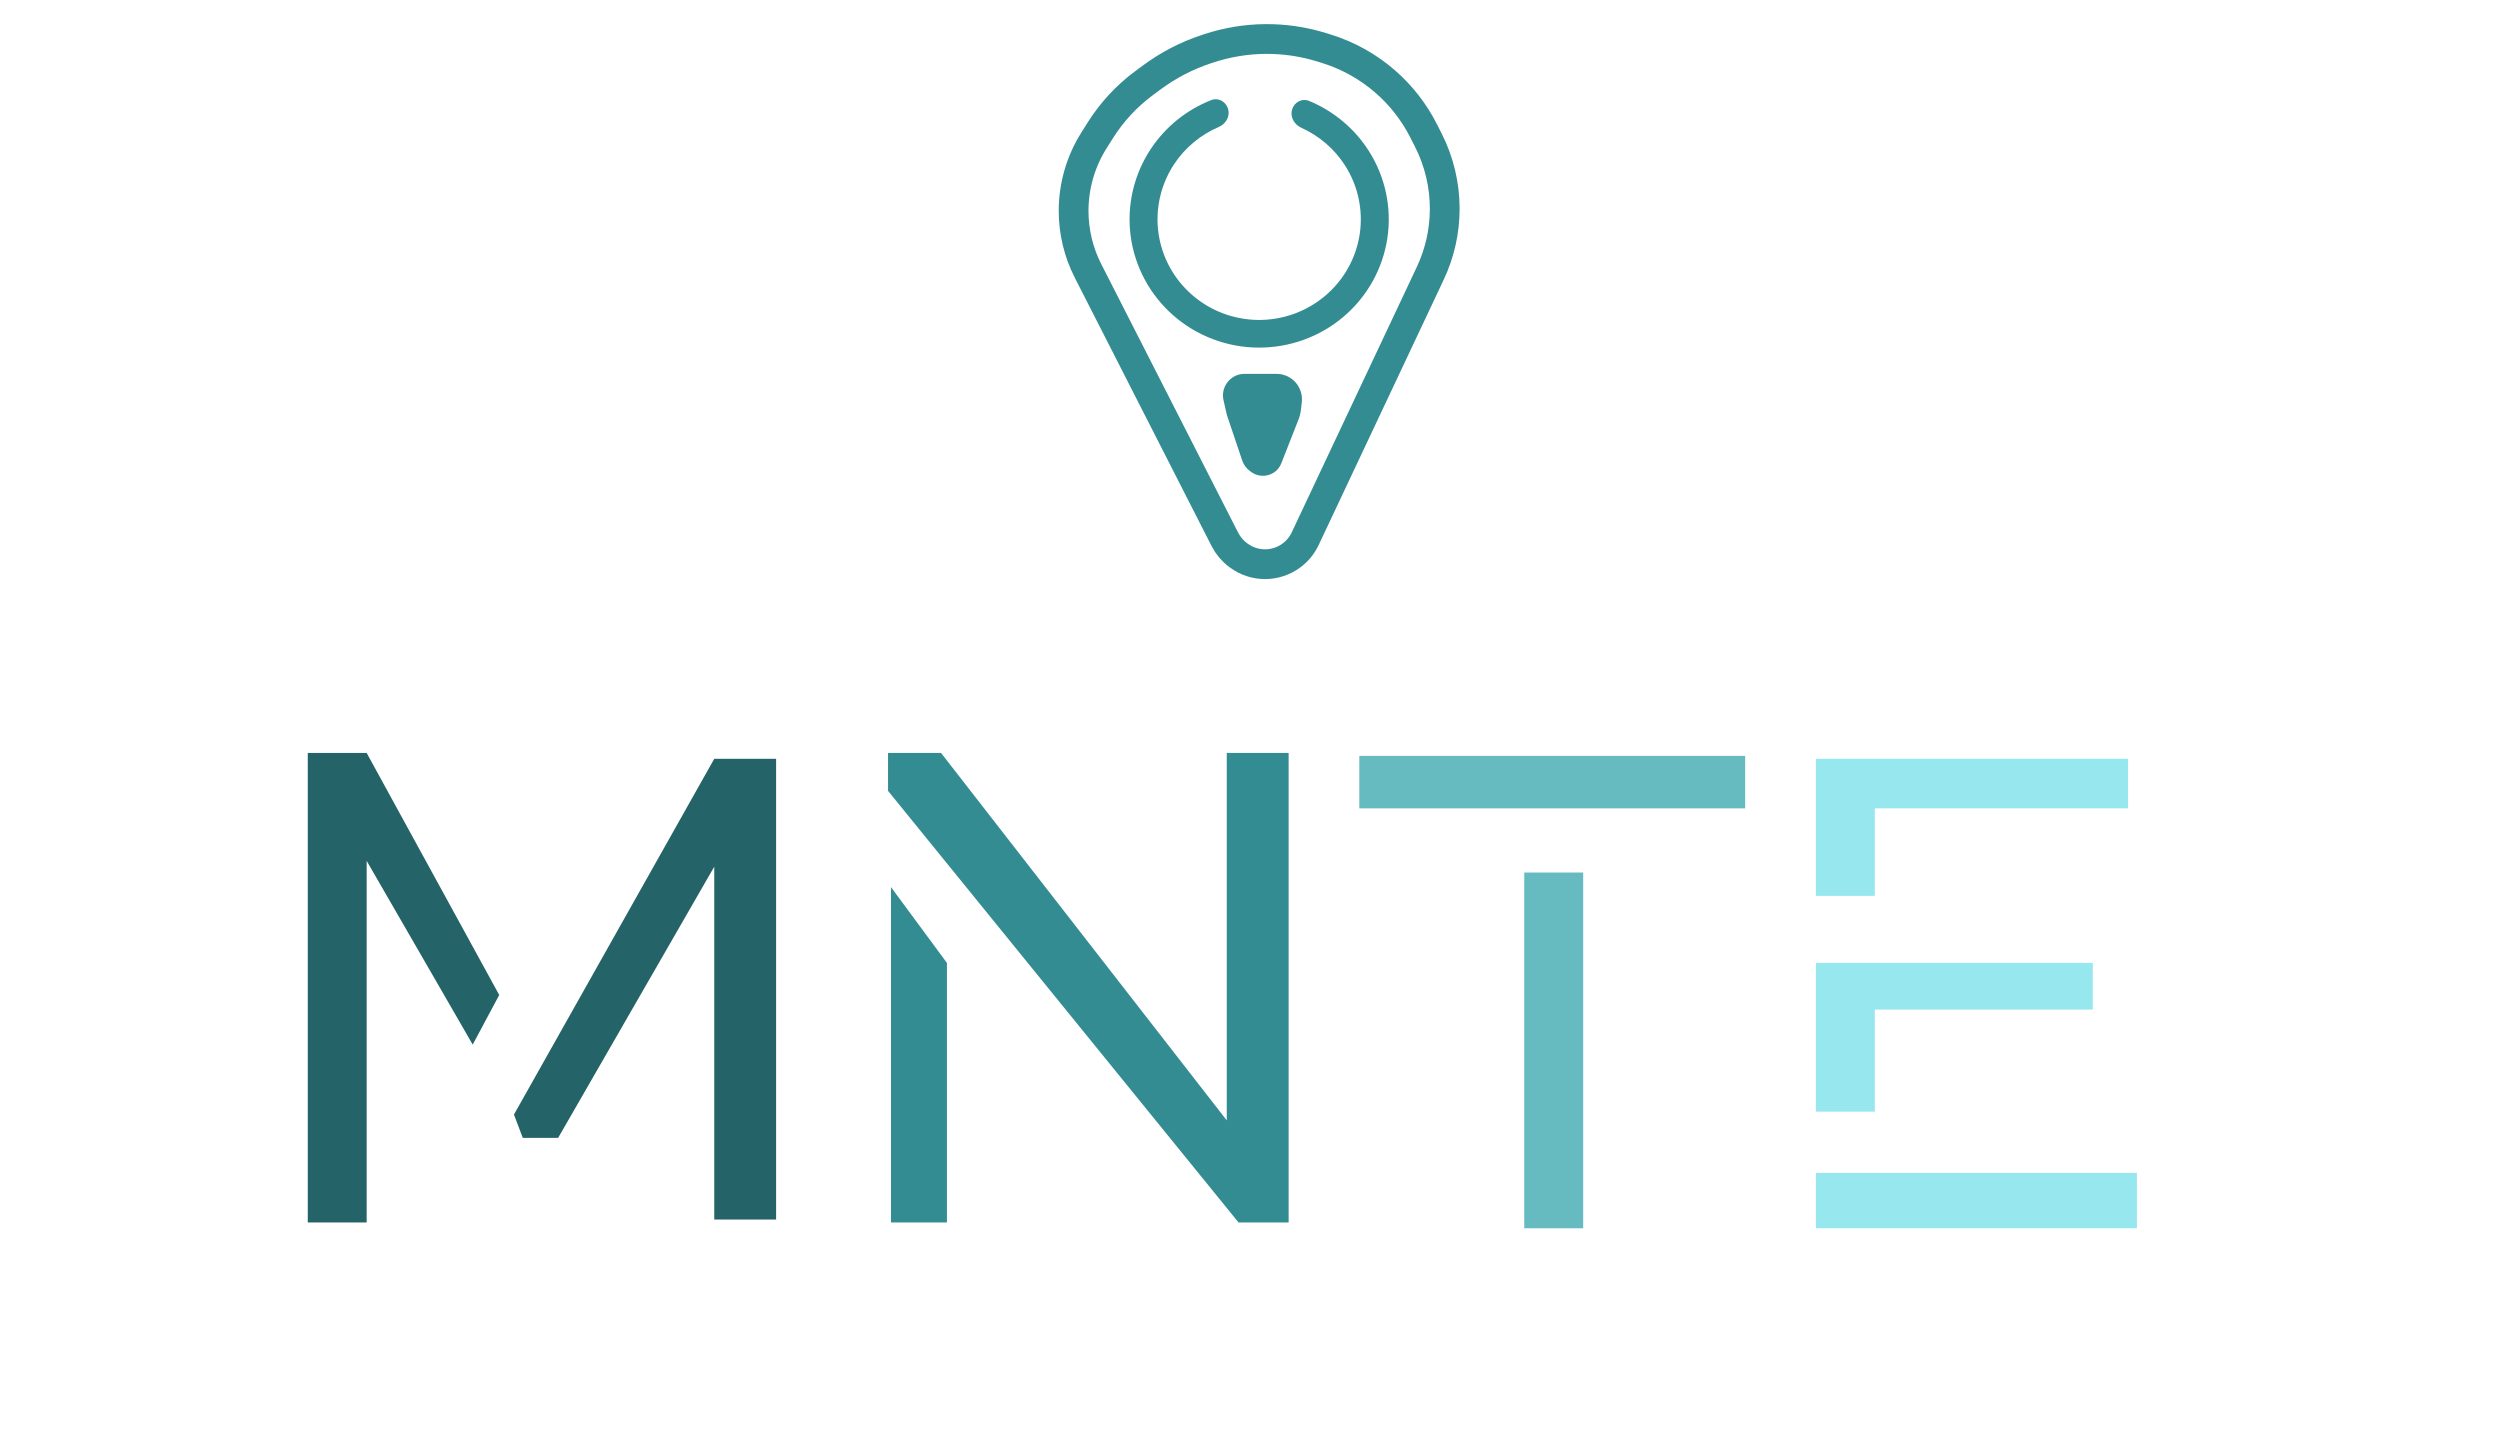 <svg width="84" height="48" viewBox="0 0 84 48" fill="none" xmlns="http://www.w3.org/2000/svg">
<path d="M45.673 27.161V25.398H58.638V27.161H45.673Z" fill="#66BBC1"/>
<path d="M53.195 29.317H51.215V41.27H53.195V29.317Z" fill="#66BBC1"/>
<path d="M62.993 27.161V30.101H61.013V25.495H71.504V27.161H62.993Z" fill="#97E7EE"/>
<path d="M70.317 32.354H61.013V37.351H62.993V33.922H70.317V32.354Z" fill="#97E7EE"/>
<path d="M61.013 41.27V39.409H71.801V41.27H61.013Z" fill="#97E7EE"/>
<path d="M31.817 41.074H29.937V29.806L31.817 32.354V41.074Z" fill="#348C93"/>
<path d="M29.838 26.573V25.299H31.619L41.219 37.645V25.299H43.298V41.075H41.615L29.838 26.573Z" fill="#348C93"/>
<path d="M12.32 41.075H10.341V25.299H12.32L16.774 33.432L15.883 35.098L12.32 28.925V41.075Z" fill="#246367"/>
<path d="M17.566 38.233L17.269 37.449L23.999 25.495H26.077V40.977H23.999V29.121L18.753 38.233H17.566Z" fill="#246367"/>
<path d="M42.892 12.562H41.813C41.623 12.562 41.441 12.637 41.306 12.771C41.129 12.946 41.055 13.199 41.109 13.442L41.22 13.934L41.738 15.472C41.787 15.618 41.881 15.745 42.007 15.835L42.052 15.866C42.315 16.052 42.673 16.022 42.902 15.796C42.967 15.731 43.019 15.653 43.052 15.567L43.63 14.095C43.672 13.988 43.7 13.876 43.713 13.761L43.741 13.512C43.773 13.225 43.659 12.941 43.436 12.757C43.283 12.631 43.09 12.562 42.892 12.562Z" fill="#348C93"/>
<path d="M41.603 18.652L41.618 18.663C42.145 19.055 42.867 19.055 43.394 18.663C43.591 18.517 43.748 18.325 43.853 18.103L48.057 9.183C48.377 8.505 48.543 7.764 48.543 7.013C48.543 6.216 48.356 5.43 47.997 4.719L47.838 4.405C47.519 3.774 47.082 3.211 46.55 2.746C45.972 2.241 45.294 1.863 44.561 1.636L44.41 1.589C43.172 1.206 41.844 1.218 40.614 1.625L40.533 1.651C39.873 1.869 39.253 2.191 38.695 2.605L38.433 2.799C37.854 3.229 37.36 3.762 36.975 4.372L36.759 4.715C36.311 5.424 36.073 6.247 36.073 7.086C36.073 7.787 36.239 8.478 36.558 9.103L41.157 18.125C41.263 18.332 41.416 18.513 41.603 18.652Z" stroke="#348C93"/>
<path d="M41.265 3.664C41.196 3.416 40.937 3.269 40.698 3.363C39.874 3.687 39.167 4.255 38.674 4.993C38.096 5.86 37.853 6.905 37.991 7.935C38.129 8.965 38.638 9.911 39.424 10.599C40.211 11.287 41.222 11.671 42.272 11.68C43.321 11.688 44.339 11.322 45.137 10.647C45.935 9.972 46.46 9.034 46.615 8.006C46.77 6.979 46.545 5.93 45.981 5.053C45.501 4.307 44.803 3.728 43.984 3.39C43.747 3.292 43.488 3.433 43.414 3.678C43.34 3.926 43.484 4.184 43.721 4.291C44.321 4.561 44.832 4.998 45.189 5.553C45.631 6.24 45.807 7.063 45.686 7.869C45.564 8.675 45.152 9.41 44.526 9.939C43.9 10.469 43.102 10.757 42.279 10.75C41.456 10.743 40.663 10.442 40.047 9.902C39.43 9.363 39.031 8.621 38.922 7.813C38.814 7.005 39.005 6.186 39.458 5.505C39.826 4.954 40.346 4.525 40.953 4.265C41.189 4.164 41.335 3.911 41.265 3.664Z" fill="#348C93"/>
</svg>
